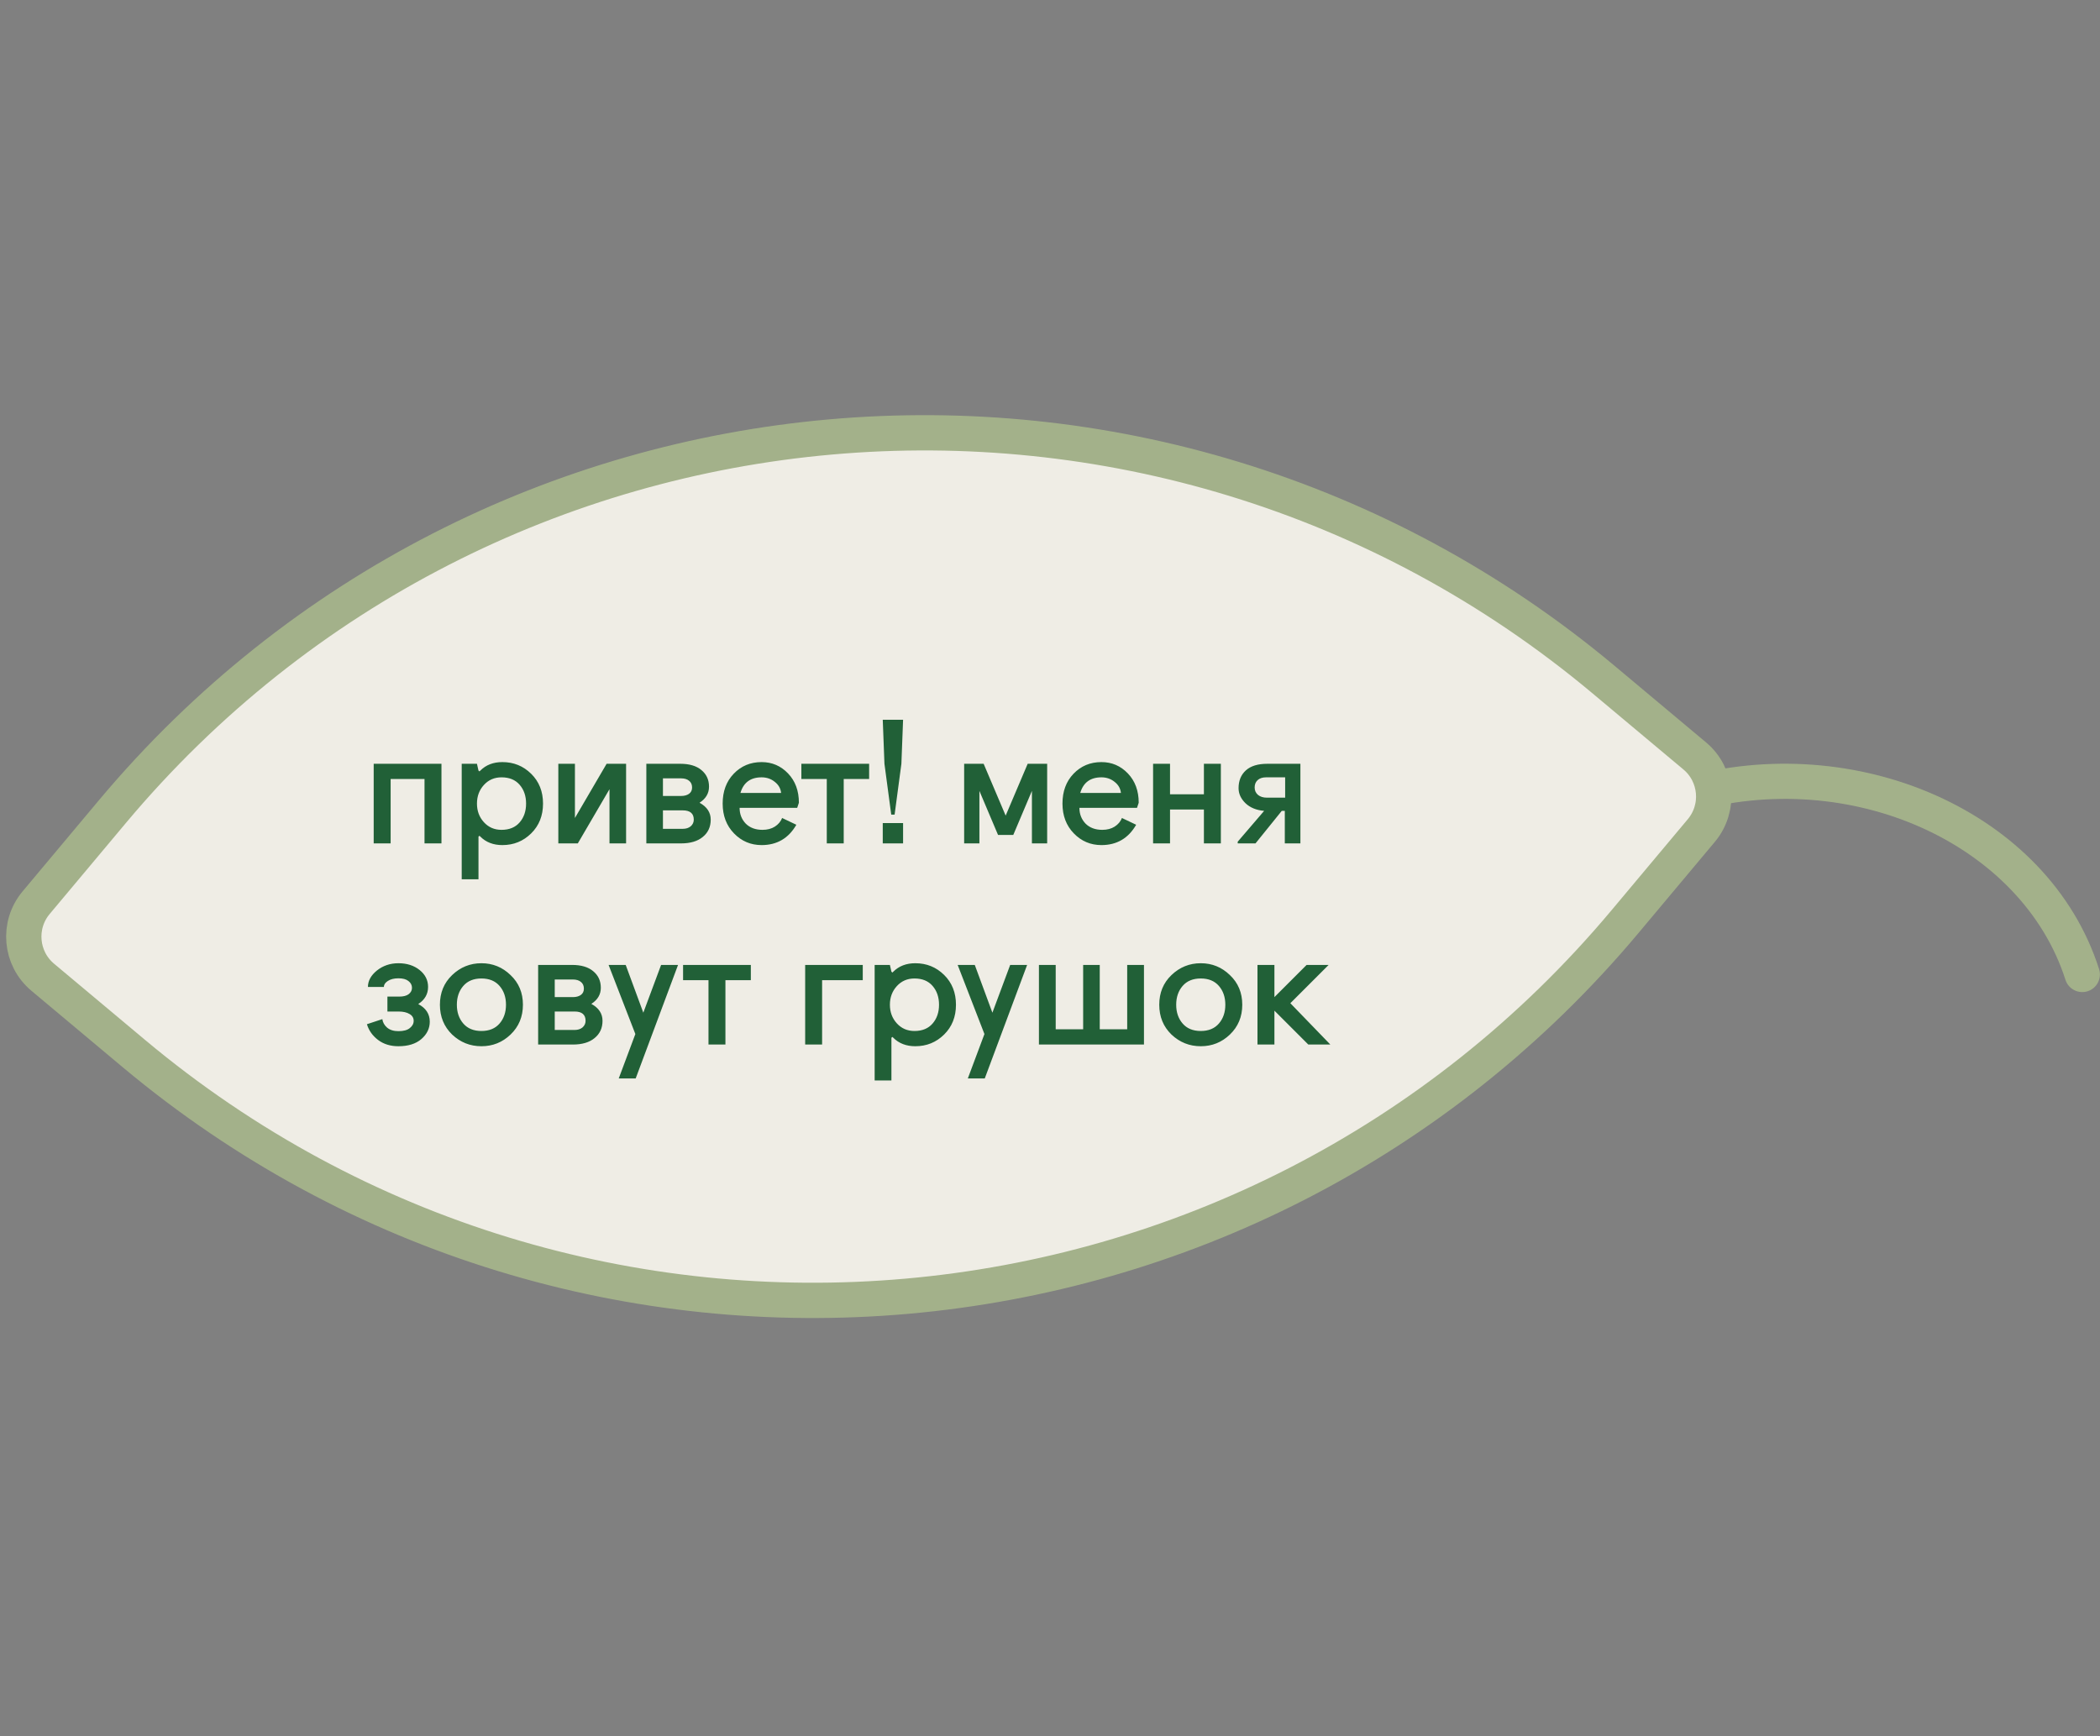 <svg width="595" height="492" viewBox="0 0 595 492" fill="none" xmlns="http://www.w3.org/2000/svg">
<rect x="0" y="0" width="595" height="492" fill="#808080" stroke="none"/>
<path d="M594.737 274.613C595.578 277.243 594.128 280.057 591.498 280.898C588.867 281.739 586.053 280.289 585.212 277.659L594.737 274.613ZM585.212 277.659C572.933 239.252 524.556 217.055 478.879 230.179L476.117 220.568C525.721 206.316 580.436 229.883 594.737 274.613L585.212 277.659Z" fill="#A3B18A"/>
<path d="M480.177 214.218C486.528 219.536 487.365 228.997 482.046 235.348L460.477 261.105C354.102 388.132 164.892 404.874 37.864 298.499L12.108 276.93C5.757 271.611 4.92 262.151 10.239 255.799L31.807 230.043C138.183 103.016 327.393 86.274 454.42 192.649L480.177 214.218Z" fill="#EFEDE5" stroke="#A3B18A" stroke-width="10" stroke-linejoin="round"/>
<path d="M105.88 239V216.44H125.08V239H120.28V220.76H110.68V239H105.88ZM130.818 249.176V216.44H135.138L135.57 218.36L135.858 218.6L136.098 218.36C137.698 216.76 139.778 215.96 142.338 215.96C145.538 215.96 148.258 217.064 150.498 219.272C152.738 221.48 153.858 224.296 153.858 227.72C153.858 231.144 152.738 233.96 150.498 236.168C148.258 238.376 145.538 239.48 142.338 239.48C139.778 239.48 137.698 238.68 136.098 237.08L135.858 236.84L135.57 237.08V249.176H130.818ZM137.106 222.44C135.794 223.88 135.138 225.64 135.138 227.72C135.138 229.8 135.794 231.56 137.106 233C138.418 234.44 140.082 235.16 142.098 235.16C144.306 235.16 146.018 234.456 147.234 233.048C148.45 231.64 149.058 229.864 149.058 227.72C149.058 225.576 148.45 223.8 147.234 222.392C146.018 220.984 144.306 220.28 142.098 220.28C140.082 220.28 138.418 221 137.106 222.44ZM158.193 239V216.44H162.897V231.8L171.873 216.44H177.393V239H172.689V223.64L163.713 239H158.193ZM183.13 239V216.44H192.73C195.322 216.44 197.322 217.032 198.73 218.216C200.17 219.4 200.89 220.968 200.89 222.92C200.89 224.808 199.994 226.328 198.202 227.48C200.314 228.632 201.37 230.232 201.37 232.28C201.37 234.328 200.618 235.96 199.114 237.176C197.642 238.392 195.594 239 192.97 239H183.13ZM187.834 234.872H193.45C194.378 234.872 195.13 234.632 195.706 234.152C196.282 233.64 196.57 233.016 196.57 232.28C196.57 230.52 195.53 229.64 193.45 229.64H187.834V234.872ZM187.834 225.56H192.97C193.866 225.56 194.602 225.368 195.178 224.984C195.786 224.568 196.09 223.96 196.09 223.16C196.09 222.328 195.802 221.688 195.226 221.24C194.682 220.792 193.93 220.568 192.97 220.568H187.834V225.56ZM225.873 228.92H209.553C209.553 230.68 210.129 232.168 211.281 233.384C212.465 234.568 214.049 235.16 216.033 235.16C217.409 235.16 218.577 234.856 219.537 234.248C220.529 233.608 221.217 232.792 221.601 231.8L225.633 233.72C223.425 237.56 220.145 239.48 215.793 239.48C212.721 239.48 210.113 238.376 207.969 236.168C205.825 233.96 204.753 231.144 204.753 227.72C204.753 224.264 205.793 221.448 207.873 219.272C209.985 217.064 212.625 215.96 215.793 215.96C218.737 215.96 221.233 217.032 223.281 219.176C225.329 221.32 226.353 224.088 226.353 227.48L225.873 228.92ZM215.793 220.28C212.657 220.28 210.657 221.752 209.793 224.696H221.313C221.185 223.448 220.593 222.408 219.537 221.576C218.481 220.712 217.233 220.28 215.793 220.28ZM227.054 220.76V216.44H246.254V220.76H239.054V239H234.254V220.76H227.054ZM252.514 230.84L250.594 216.44L250.114 203.96H255.874L255.394 216.44L253.474 230.84H252.514ZM250.114 239V233.24H255.874V239H250.114ZM284.937 231.128L291.177 216.44H296.697V239H292.377V224.12L287.097 236.6H282.777L277.497 224.12V239H273.177V216.44H278.697L284.937 231.128ZM322.154 228.92H305.834C305.834 230.68 306.41 232.168 307.562 233.384C308.746 234.568 310.33 235.16 312.314 235.16C313.69 235.16 314.858 234.856 315.818 234.248C316.81 233.608 317.498 232.792 317.882 231.8L321.914 233.72C319.706 237.56 316.426 239.48 312.074 239.48C309.002 239.48 306.394 238.376 304.25 236.168C302.106 233.96 301.034 231.144 301.034 227.72C301.034 224.264 302.074 221.448 304.154 219.272C306.266 217.064 308.906 215.96 312.074 215.96C315.018 215.96 317.514 217.032 319.562 219.176C321.61 221.32 322.634 224.088 322.634 227.48L322.154 228.92ZM312.074 220.28C308.938 220.28 306.938 221.752 306.074 224.696H317.594C317.466 223.448 316.874 222.408 315.818 221.576C314.762 220.712 313.514 220.28 312.074 220.28ZM326.708 239V216.44H331.508V225.08H341.108V216.44H345.908V239H341.108V229.4H331.508V239H326.708ZM355.726 239H350.686V238.52L358.174 229.784C355.966 229.592 354.206 228.872 352.894 227.624C351.582 226.344 350.926 224.92 350.926 223.352C350.926 221.24 351.614 219.56 352.99 218.312C354.366 217.064 356.398 216.44 359.086 216.44H368.446V239H364.03V229.784H363.166L355.726 239ZM356.302 221.096C355.758 221.608 355.486 222.296 355.486 223.16C355.486 224.024 355.806 224.728 356.446 225.272C357.086 225.784 357.918 226.04 358.942 226.04H364.126V220.28H358.702C357.678 220.28 356.878 220.552 356.302 221.096ZM109.768 286.64V282.416H113.128C114.28 282.416 115.16 282.192 115.768 281.744C116.408 281.264 116.728 280.656 116.728 279.92C116.728 279.152 116.392 278.512 115.72 278C115.08 277.488 114.136 277.232 112.888 277.232C111.64 277.232 110.632 277.488 109.864 278C109.128 278.48 108.76 279.04 108.76 279.68H104.248C104.248 277.952 105.096 276.4 106.792 275.024C108.52 273.648 110.552 272.96 112.888 272.96C115.288 272.96 117.288 273.6 118.888 274.88C120.488 276.16 121.288 277.76 121.288 279.68C121.288 281.696 120.36 283.312 118.504 284.528C120.68 285.68 121.768 287.344 121.768 289.52C121.768 291.44 120.968 293.088 119.368 294.464C117.8 295.808 115.64 296.48 112.888 296.48C110.616 296.48 108.696 295.888 107.128 294.704C105.56 293.52 104.504 292.032 103.96 290.24L108.328 288.8C108.456 289.728 108.904 290.528 109.672 291.2C110.472 291.872 111.544 292.208 112.888 292.208C114.328 292.208 115.4 291.92 116.104 291.344C116.84 290.768 117.208 290.08 117.208 289.28C117.208 288.448 116.824 287.808 116.056 287.36C115.288 286.88 114.232 286.64 112.888 286.64H109.768ZM128.099 293.168C125.795 290.928 124.643 288.112 124.643 284.72C124.643 281.328 125.795 278.528 128.099 276.32C130.435 274.08 133.203 272.96 136.403 272.96C139.603 272.96 142.355 274.08 144.659 276.32C146.995 278.528 148.163 281.328 148.163 284.72C148.163 288.112 146.995 290.928 144.659 293.168C142.355 295.376 139.603 296.48 136.403 296.48C133.203 296.48 130.435 295.376 128.099 293.168ZM131.267 279.392C130.051 280.8 129.443 282.576 129.443 284.72C129.443 286.864 130.051 288.64 131.267 290.048C132.483 291.456 134.195 292.16 136.403 292.16C138.611 292.16 140.323 291.456 141.539 290.048C142.755 288.64 143.363 286.864 143.363 284.72C143.363 282.576 142.755 280.8 141.539 279.392C140.323 277.984 138.611 277.28 136.403 277.28C134.195 277.28 132.483 277.984 131.267 279.392ZM152.474 296V273.44H162.074C164.666 273.44 166.666 274.032 168.074 275.216C169.514 276.4 170.234 277.968 170.234 279.92C170.234 281.808 169.338 283.328 167.546 284.48C169.658 285.632 170.714 287.232 170.714 289.28C170.714 291.328 169.962 292.96 168.458 294.176C166.986 295.392 164.938 296 162.314 296H152.474ZM157.178 291.872H162.794C163.722 291.872 164.474 291.632 165.05 291.152C165.626 290.64 165.914 290.016 165.914 289.28C165.914 287.52 164.874 286.64 162.794 286.64H157.178V291.872ZM157.178 282.56H162.314C163.21 282.56 163.946 282.368 164.522 281.984C165.13 281.568 165.434 280.96 165.434 280.16C165.434 279.328 165.146 278.688 164.57 278.24C164.026 277.792 163.274 277.568 162.314 277.568H157.178V282.56ZM182.273 286.976L187.313 273.44H192.113L180.113 305.6H175.313L180.017 293.024L172.433 273.44H177.281L182.273 286.976ZM193.538 277.76V273.44H212.738V277.76H205.538V296H200.738V277.76H193.538ZM228.13 296V273.44H244.45V277.76H232.93V296H228.13ZM247.818 306.176V273.44H252.138L252.57 275.36L252.858 275.6L253.098 275.36C254.698 273.76 256.778 272.96 259.338 272.96C262.538 272.96 265.258 274.064 267.498 276.272C269.738 278.48 270.858 281.296 270.858 284.72C270.858 288.144 269.738 290.96 267.498 293.168C265.258 295.376 262.538 296.48 259.338 296.48C256.778 296.48 254.698 295.68 253.098 294.08L252.858 293.84L252.57 294.08V306.176H247.818ZM254.106 279.44C252.794 280.88 252.138 282.64 252.138 284.72C252.138 286.8 252.794 288.56 254.106 290C255.418 291.44 257.082 292.16 259.098 292.16C261.306 292.16 263.018 291.456 264.234 290.048C265.45 288.64 266.058 286.864 266.058 284.72C266.058 282.576 265.45 280.8 264.234 279.392C263.018 277.984 261.306 277.28 259.098 277.28C257.082 277.28 255.418 278 254.106 279.44ZM281.179 286.976L286.219 273.44H291.019L279.019 305.6H274.219L278.923 293.024L271.339 273.44H276.187L281.179 286.976ZM319.372 291.68V273.44H324.124V296H294.364V273.44H299.116V291.68H306.892V273.44H311.596V291.68H319.372ZM331.912 293.168C329.608 290.928 328.456 288.112 328.456 284.72C328.456 281.328 329.608 278.528 331.912 276.32C334.248 274.08 337.016 272.96 340.216 272.96C343.416 272.96 346.168 274.08 348.472 276.32C350.808 278.528 351.976 281.328 351.976 284.72C351.976 288.112 350.808 290.928 348.472 293.168C346.168 295.376 343.416 296.48 340.216 296.48C337.016 296.48 334.248 295.376 331.912 293.168ZM335.08 279.392C333.864 280.8 333.256 282.576 333.256 284.72C333.256 286.864 333.864 288.64 335.08 290.048C336.296 291.456 338.008 292.16 340.216 292.16C342.424 292.16 344.136 291.456 345.352 290.048C346.568 288.64 347.176 286.864 347.176 284.72C347.176 282.576 346.568 280.8 345.352 279.392C344.136 277.984 342.424 277.28 340.216 277.28C338.008 277.28 336.296 277.984 335.08 279.392ZM361.086 282.56L370.206 273.44H376.446L365.598 284.288L376.926 296H370.686L361.086 286.4V296H356.286V273.44H361.086V282.56Z" fill="#216037"/>
</svg>
